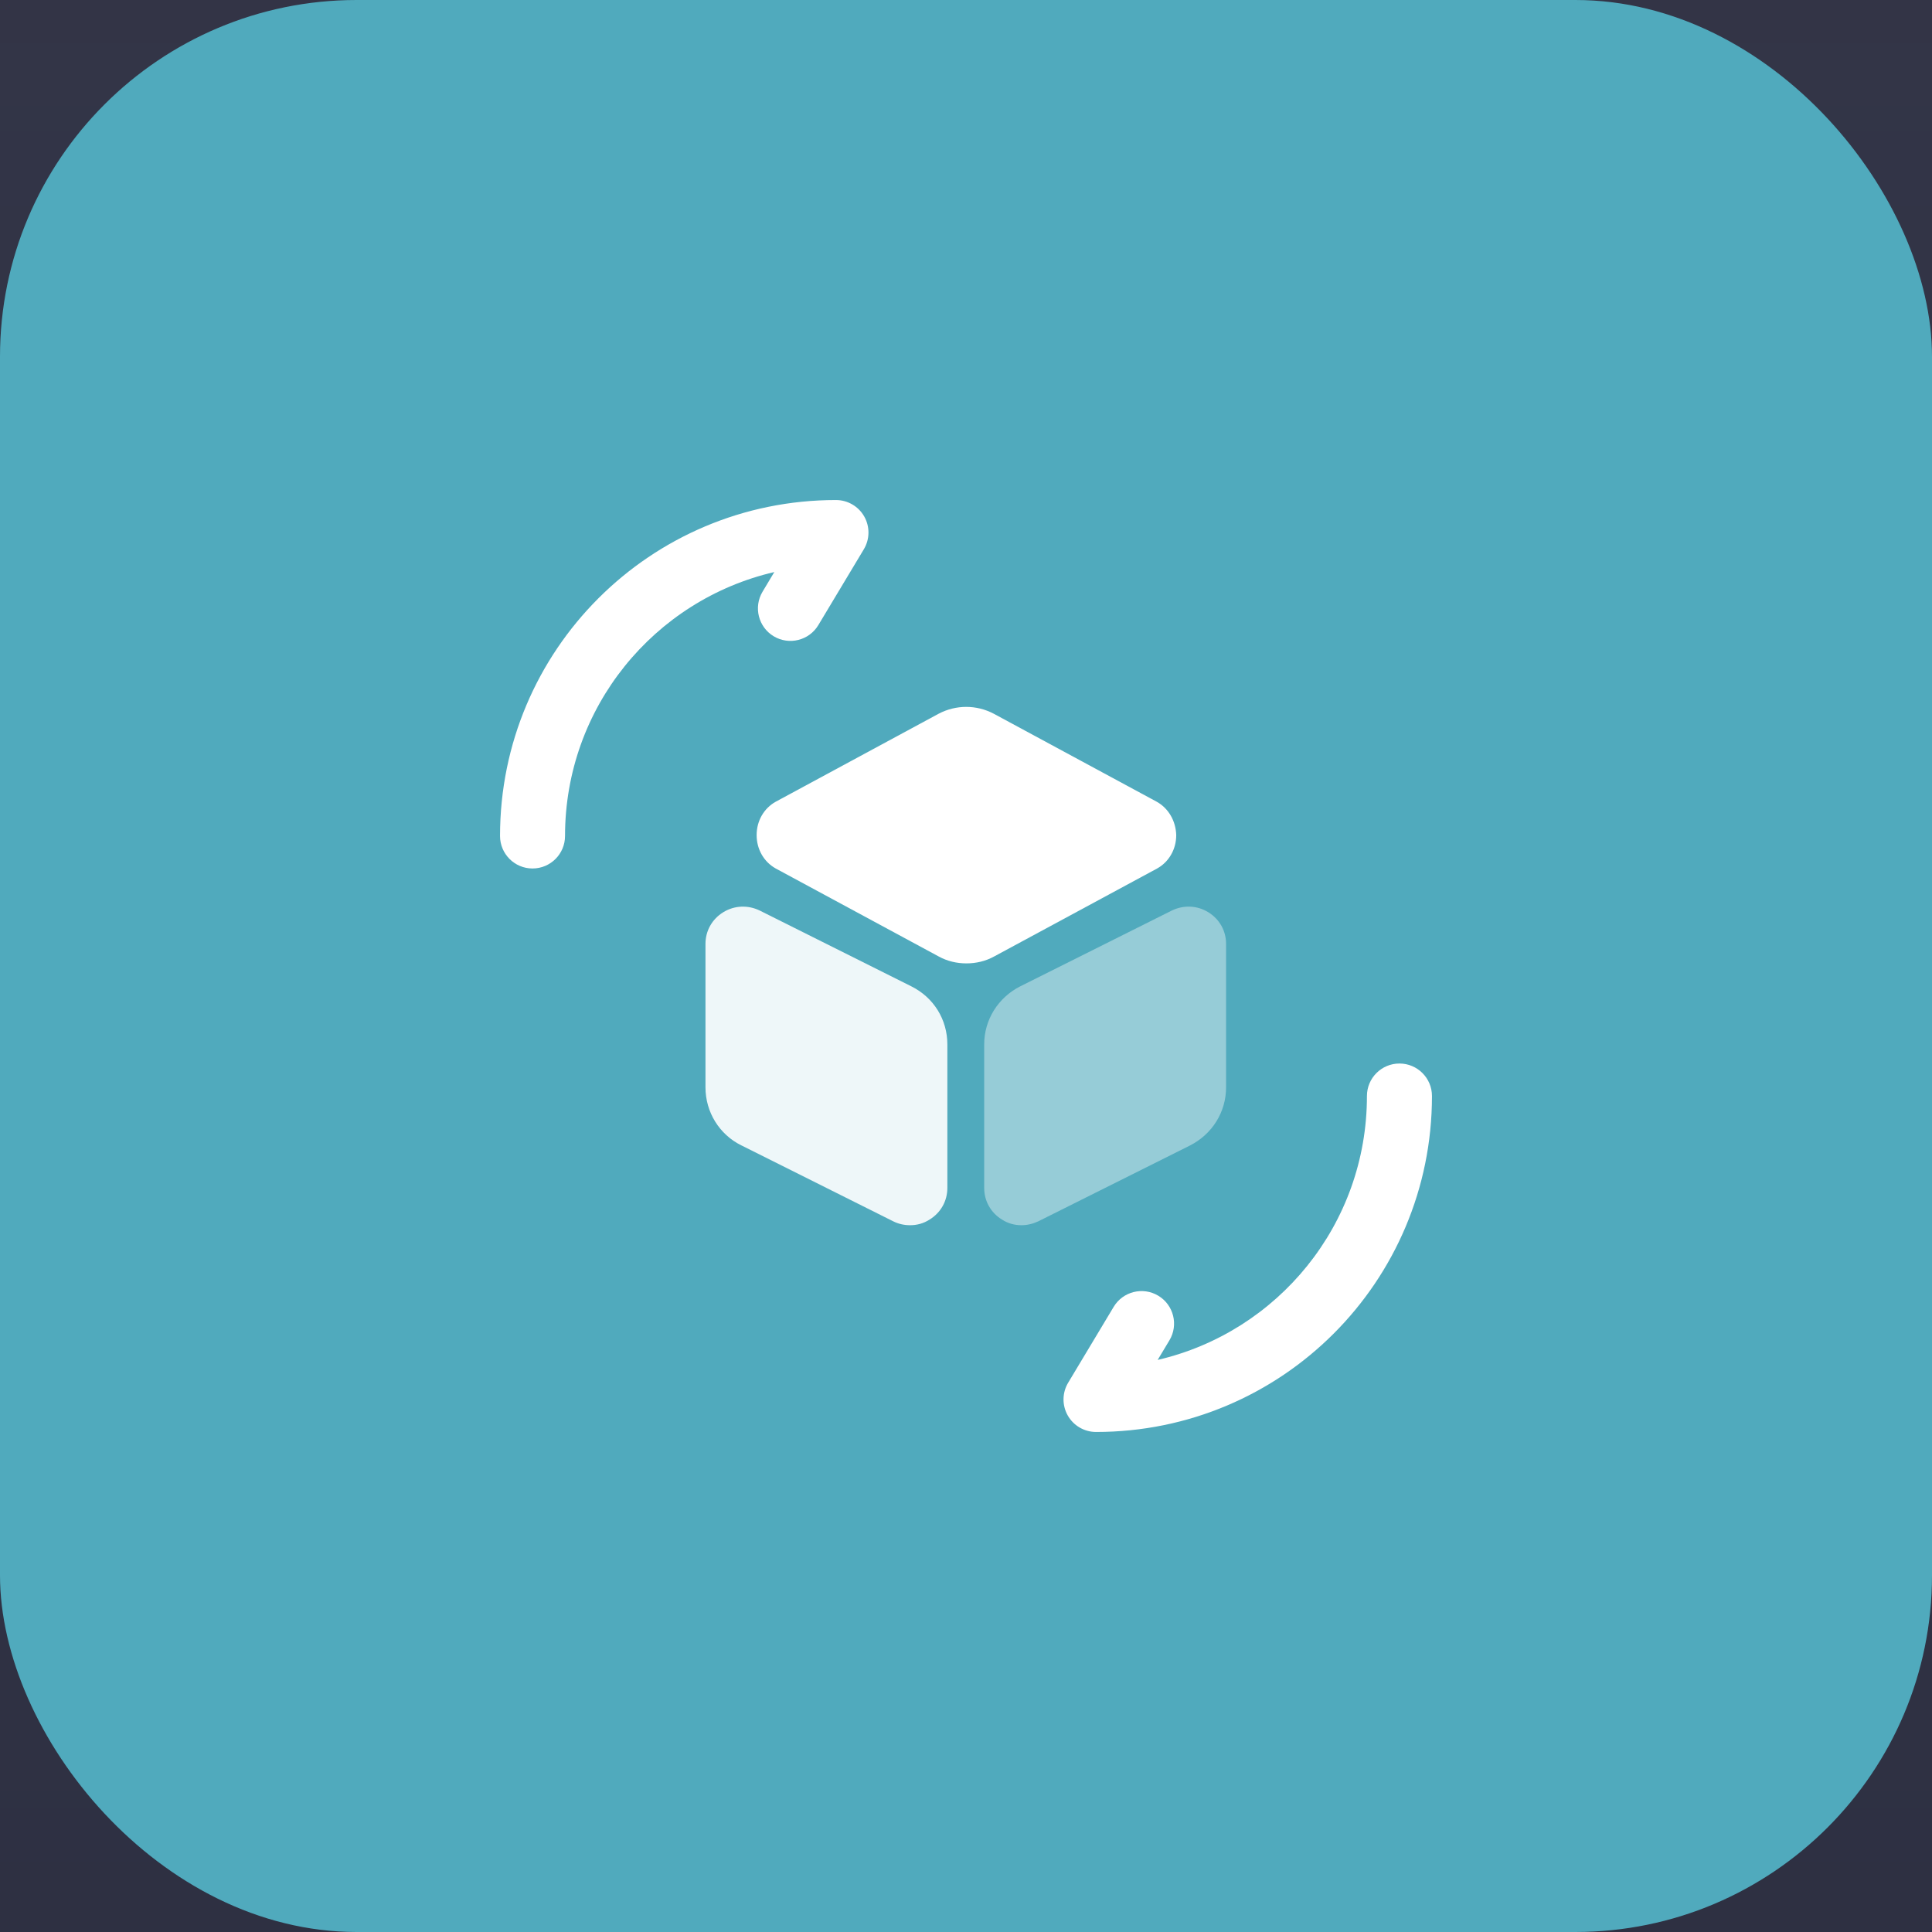 <svg width="65" height="65" viewBox="0 0 65 65" fill="none" xmlns="http://www.w3.org/2000/svg">
<rect width="65" height="65" fill="#C1C2CC"/>
<g clip-path="url(#clip0_0_1)">
<rect width="1920" height="4332" transform="translate(-1070 -1707)" fill="white"/>
<rect x="-1070" y="-394" width="1920" height="723" fill="#26283B"/>
<rect x="-95" y="-30" width="255" height="239" rx="12" fill="url(#paint0_linear_0_1)" fill-opacity="0.07"/>
<rect width="65" height="65" rx="12" fill="#50AABD"/>
<path fill-rule="evenodd" clip-rule="evenodd" d="M26.051 19.246C22.013 20.183 19.01 23.799 19.01 28.125C19.01 28.729 18.521 29.219 17.916 29.219C17.312 29.219 16.823 28.729 16.823 28.125C16.823 21.877 21.877 16.823 28.125 16.823C28.519 16.823 28.883 17.035 29.077 17.378C29.271 17.721 29.265 18.141 29.063 18.479L27.532 21.031C27.221 21.549 26.549 21.717 26.031 21.407C25.513 21.096 25.345 20.424 25.656 19.906L26.051 19.246ZM47.083 35.781C47.687 35.781 48.177 36.271 48.177 36.875C48.177 43.123 43.123 48.177 36.875 48.177C36.481 48.177 36.117 47.965 35.923 47.622C35.729 47.279 35.734 46.858 35.937 46.52L37.468 43.968C37.779 43.45 38.451 43.282 38.969 43.593C39.487 43.904 39.655 44.576 39.344 45.094L38.948 45.753C42.987 44.816 45.989 41.201 45.989 36.875C45.989 36.271 46.479 35.781 47.083 35.781Z" fill="white"/>
<path d="M38.916 26.973L33.433 24.012C32.85 23.706 32.164 23.706 31.581 24.012L26.098 26.973C25.704 27.192 25.456 27.614 25.456 28.096C25.456 28.577 25.704 29 26.098 29.219L31.581 32.179C31.873 32.34 32.194 32.412 32.514 32.412C32.835 32.412 33.156 32.34 33.448 32.179L38.931 29.219C39.325 29 39.573 28.577 39.573 28.096C39.558 27.614 39.31 27.192 38.916 26.973Z" fill="white"/>
<path opacity="0.9" d="M30.662 33.185L25.558 30.633C25.165 30.444 24.712 30.458 24.333 30.691C23.954 30.925 23.735 31.319 23.735 31.756V36.583C23.735 37.414 24.202 38.173 24.946 38.537L30.05 41.089C30.225 41.177 30.415 41.221 30.619 41.221C30.852 41.221 31.071 41.162 31.275 41.031C31.654 40.798 31.873 40.404 31.873 39.966V35.139C31.873 34.308 31.421 33.564 30.662 33.185Z" fill="white"/>
<path opacity="0.4" d="M40.652 30.691C40.273 30.458 39.821 30.444 39.427 30.633L34.323 33.185C33.579 33.564 33.112 34.308 33.112 35.139V39.966C33.112 40.404 33.331 40.798 33.71 41.031C33.914 41.162 34.133 41.221 34.366 41.221C34.556 41.221 34.746 41.177 34.935 41.089L40.039 38.537C40.783 38.158 41.25 37.414 41.25 36.583V31.756C41.25 31.319 41.031 30.925 40.652 30.691Z" fill="white"/>
</g>
<defs>
<linearGradient id="paint0_linear_0_1" x1="32.5" y1="-30" x2="32.5" y2="209" gradientUnits="userSpaceOnUse">
<stop stop-color="#F1F2F5"/>
<stop offset="1" stop-color="#F1F2F5" stop-opacity="0"/>
</linearGradient>
<clipPath id="clip0_0_1">
<rect width="1920" height="4332" fill="white" transform="translate(-1070 -1707)"/>
</clipPath>
</defs>
</svg>
